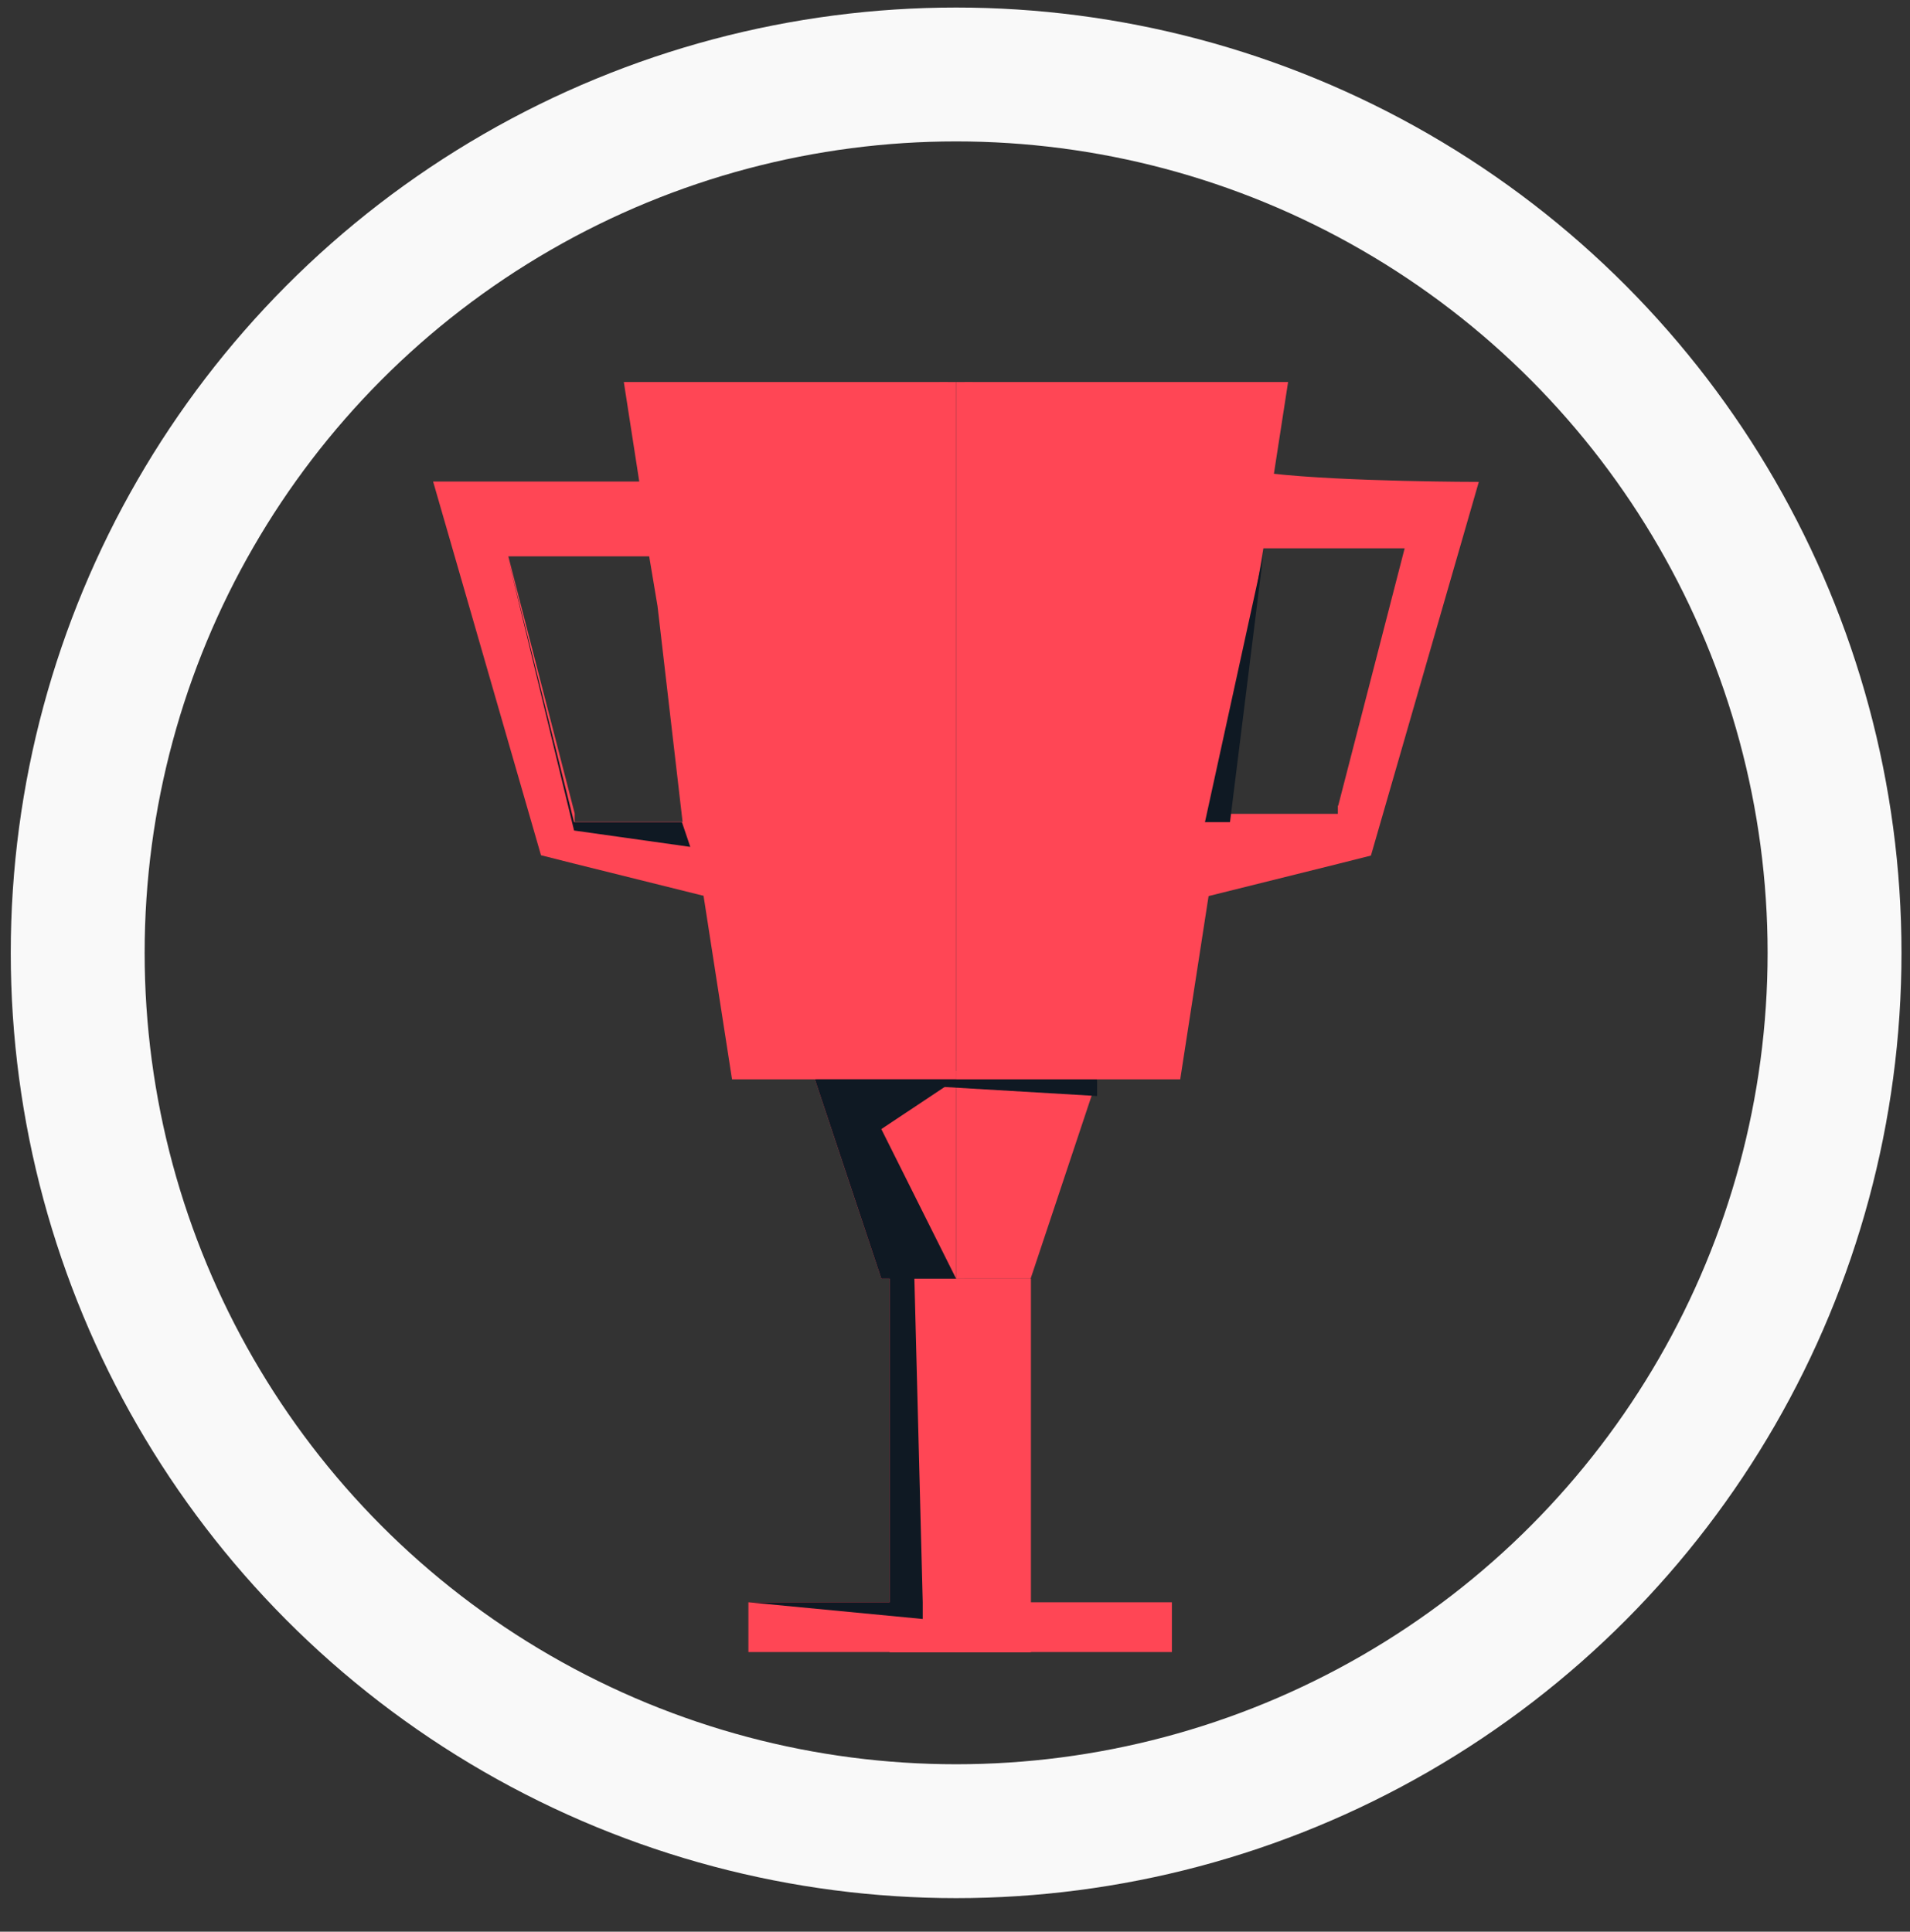 <svg id="_Слой_1" data-name=" Слой 1" xmlns="http://www.w3.org/2000/svg" viewBox="0 0 59.49 60.17">
  <rect x="0" y="0" width="59.49" height="60.17" fill="#333333" stroke="none"/>
  <defs>
    <style>
      .cls-1 {
        fill: none;
        stroke: #f9f9f9;
        stroke-miterlimit: 10;
        stroke-width: 4.17px;
      }

      .cls-2 {
        fill: #0f1923;
      }

      .cls-2, .cls-3 {
        stroke-width: 0px;
      }

      .cls-3 {
        fill: #ff4655;
      }
    </style>
  </defs>
  <g>
    <g>
      <g>
        <g>
          <g>
            <rect class="cls-3" x="29.78" y="11.9" width=".52" height="21.72"/>
            <polygon class="cls-3" points="30.04 11.9 30.04 33.62 36.76 33.62 40.12 11.9 30.04 11.9"/>
          </g>
          <path class="cls-3" d="m39.6,14.75h-1.29l-.52,4.14-.26,3.36-.78,5.69h.78l4.14-1.03,1.03-.26,3.36-11.64s-4.14,0-6.46-.26Zm2.07,10.34v.26h-3.36l.78-6.72.26-1.55h4.4l-2.07,8.02h0Z"/>
        </g>
        <polygon class="cls-3" points="34.43 33.36 34.17 33.62 32.1 39.83 29.78 39.83 29.78 33.36 34.43 33.36"/>
        <rect class="cls-3" x="29.78" y="39.83" width="2.33" height="11.64"/>
        <rect class="cls-3" x="29.78" y="49.91" width="6.72" height="1.55"/>
      </g>
      <g>
        <g>
          <g>
            <rect class="cls-3" x="29.26" y="11.9" width=".52" height="21.72"/>
            <polygon class="cls-3" points="19.43 11.9 22.8 33.62 29.52 33.62 29.52 11.9 19.43 11.9"/>
          </g>
          <path class="cls-3" d="m13.49,15l3.36,11.64,1.03.26,4.14,1.03h.78l-.78-5.69-.26-3.36-.52-3.88h-7.76.01Zm2.33,2.33h4.4l.26,1.55.78,6.72h-3.36v-.26l-2.07-8.02h-.01Z"/>
        </g>
        <polygon class="cls-3" points="25.38 33.36 25.38 33.62 27.45 39.83 29.78 39.83 29.78 33.36 25.38 33.36"/>
        <rect class="cls-3" x="27.71" y="39.83" width="2.33" height="11.64"/>
        <rect class="cls-3" x="23.31" y="49.91" width="6.72" height="1.55"/>
      </g>
    </g>
    <polygon class="cls-2" points="25.38 33.62 29.78 33.62 27.45 35.17 29.78 39.83 28.48 39.83 28.74 49.91 28.74 50.43 23.31 49.91 27.71 49.91 27.71 39.83 27.45 39.83 25.38 33.62"/>
    <polygon class="cls-2" points="34.17 33.62 25.38 33.62 34.17 34.14 34.17 33.62"/>
    <polygon class="cls-2" points="21.24 25.61 21.5 26.38 17.88 25.87 15.81 17.33 17.88 25.61 21.24 25.61"/>
    <polygon class="cls-2" points="39.34 17.33 37.53 25.61 38.31 25.61 39.34 17.33"/>
  </g>
  <circle class="cls-1" cx="29.78" cy="29.68" r="27.36"/>
</svg>